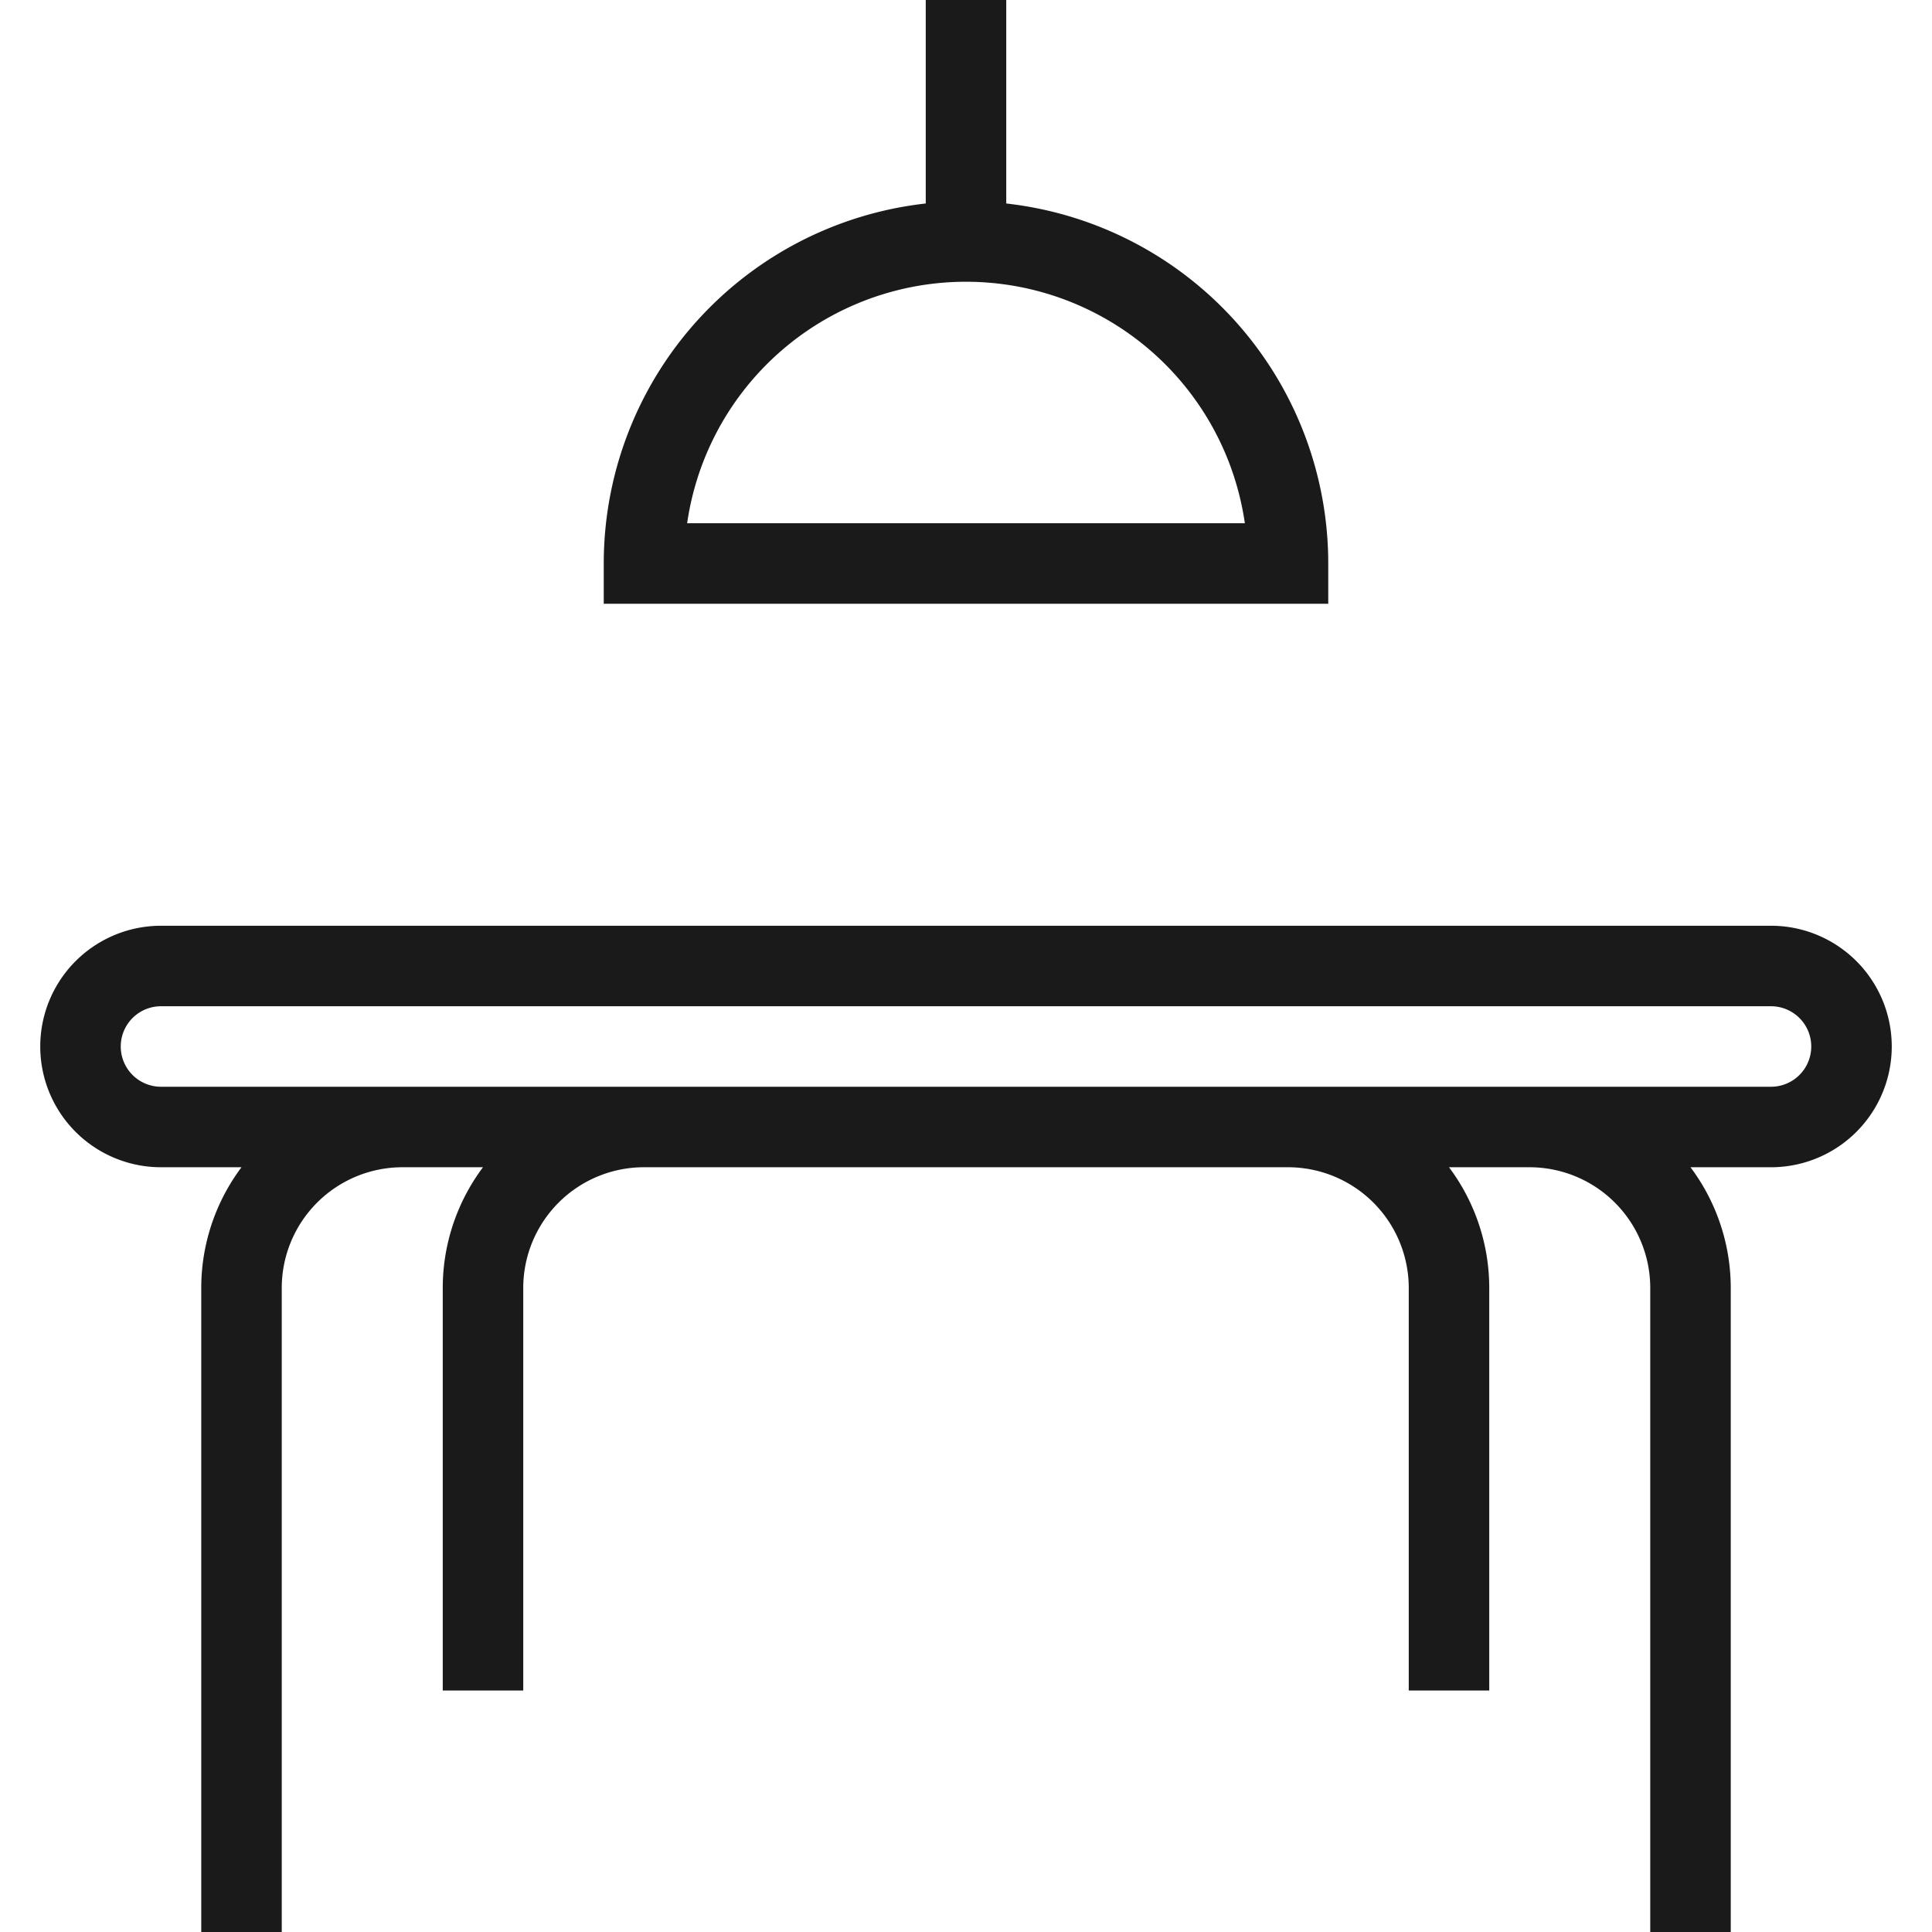<svg xmlns="http://www.w3.org/2000/svg" width="24" height="24" fill="none" viewBox="0 0 24 24"><path stroke="#1A1A1A" d="M21 24v-8a2 2 0 0 0-2-2H5a2 2 0 0 0-2 2v8m15-3v-5a2 2 0 0 0-2-2H8a2 2 0 0 0-2 2v5m6-18V0m0 3a4 4 0 0 0-4 4h8a4 4 0 0 0-4-4ZM2 14h20a1 1 0 1 0 0-2H2a1 1 0 1 0 0 2Z"/></svg>